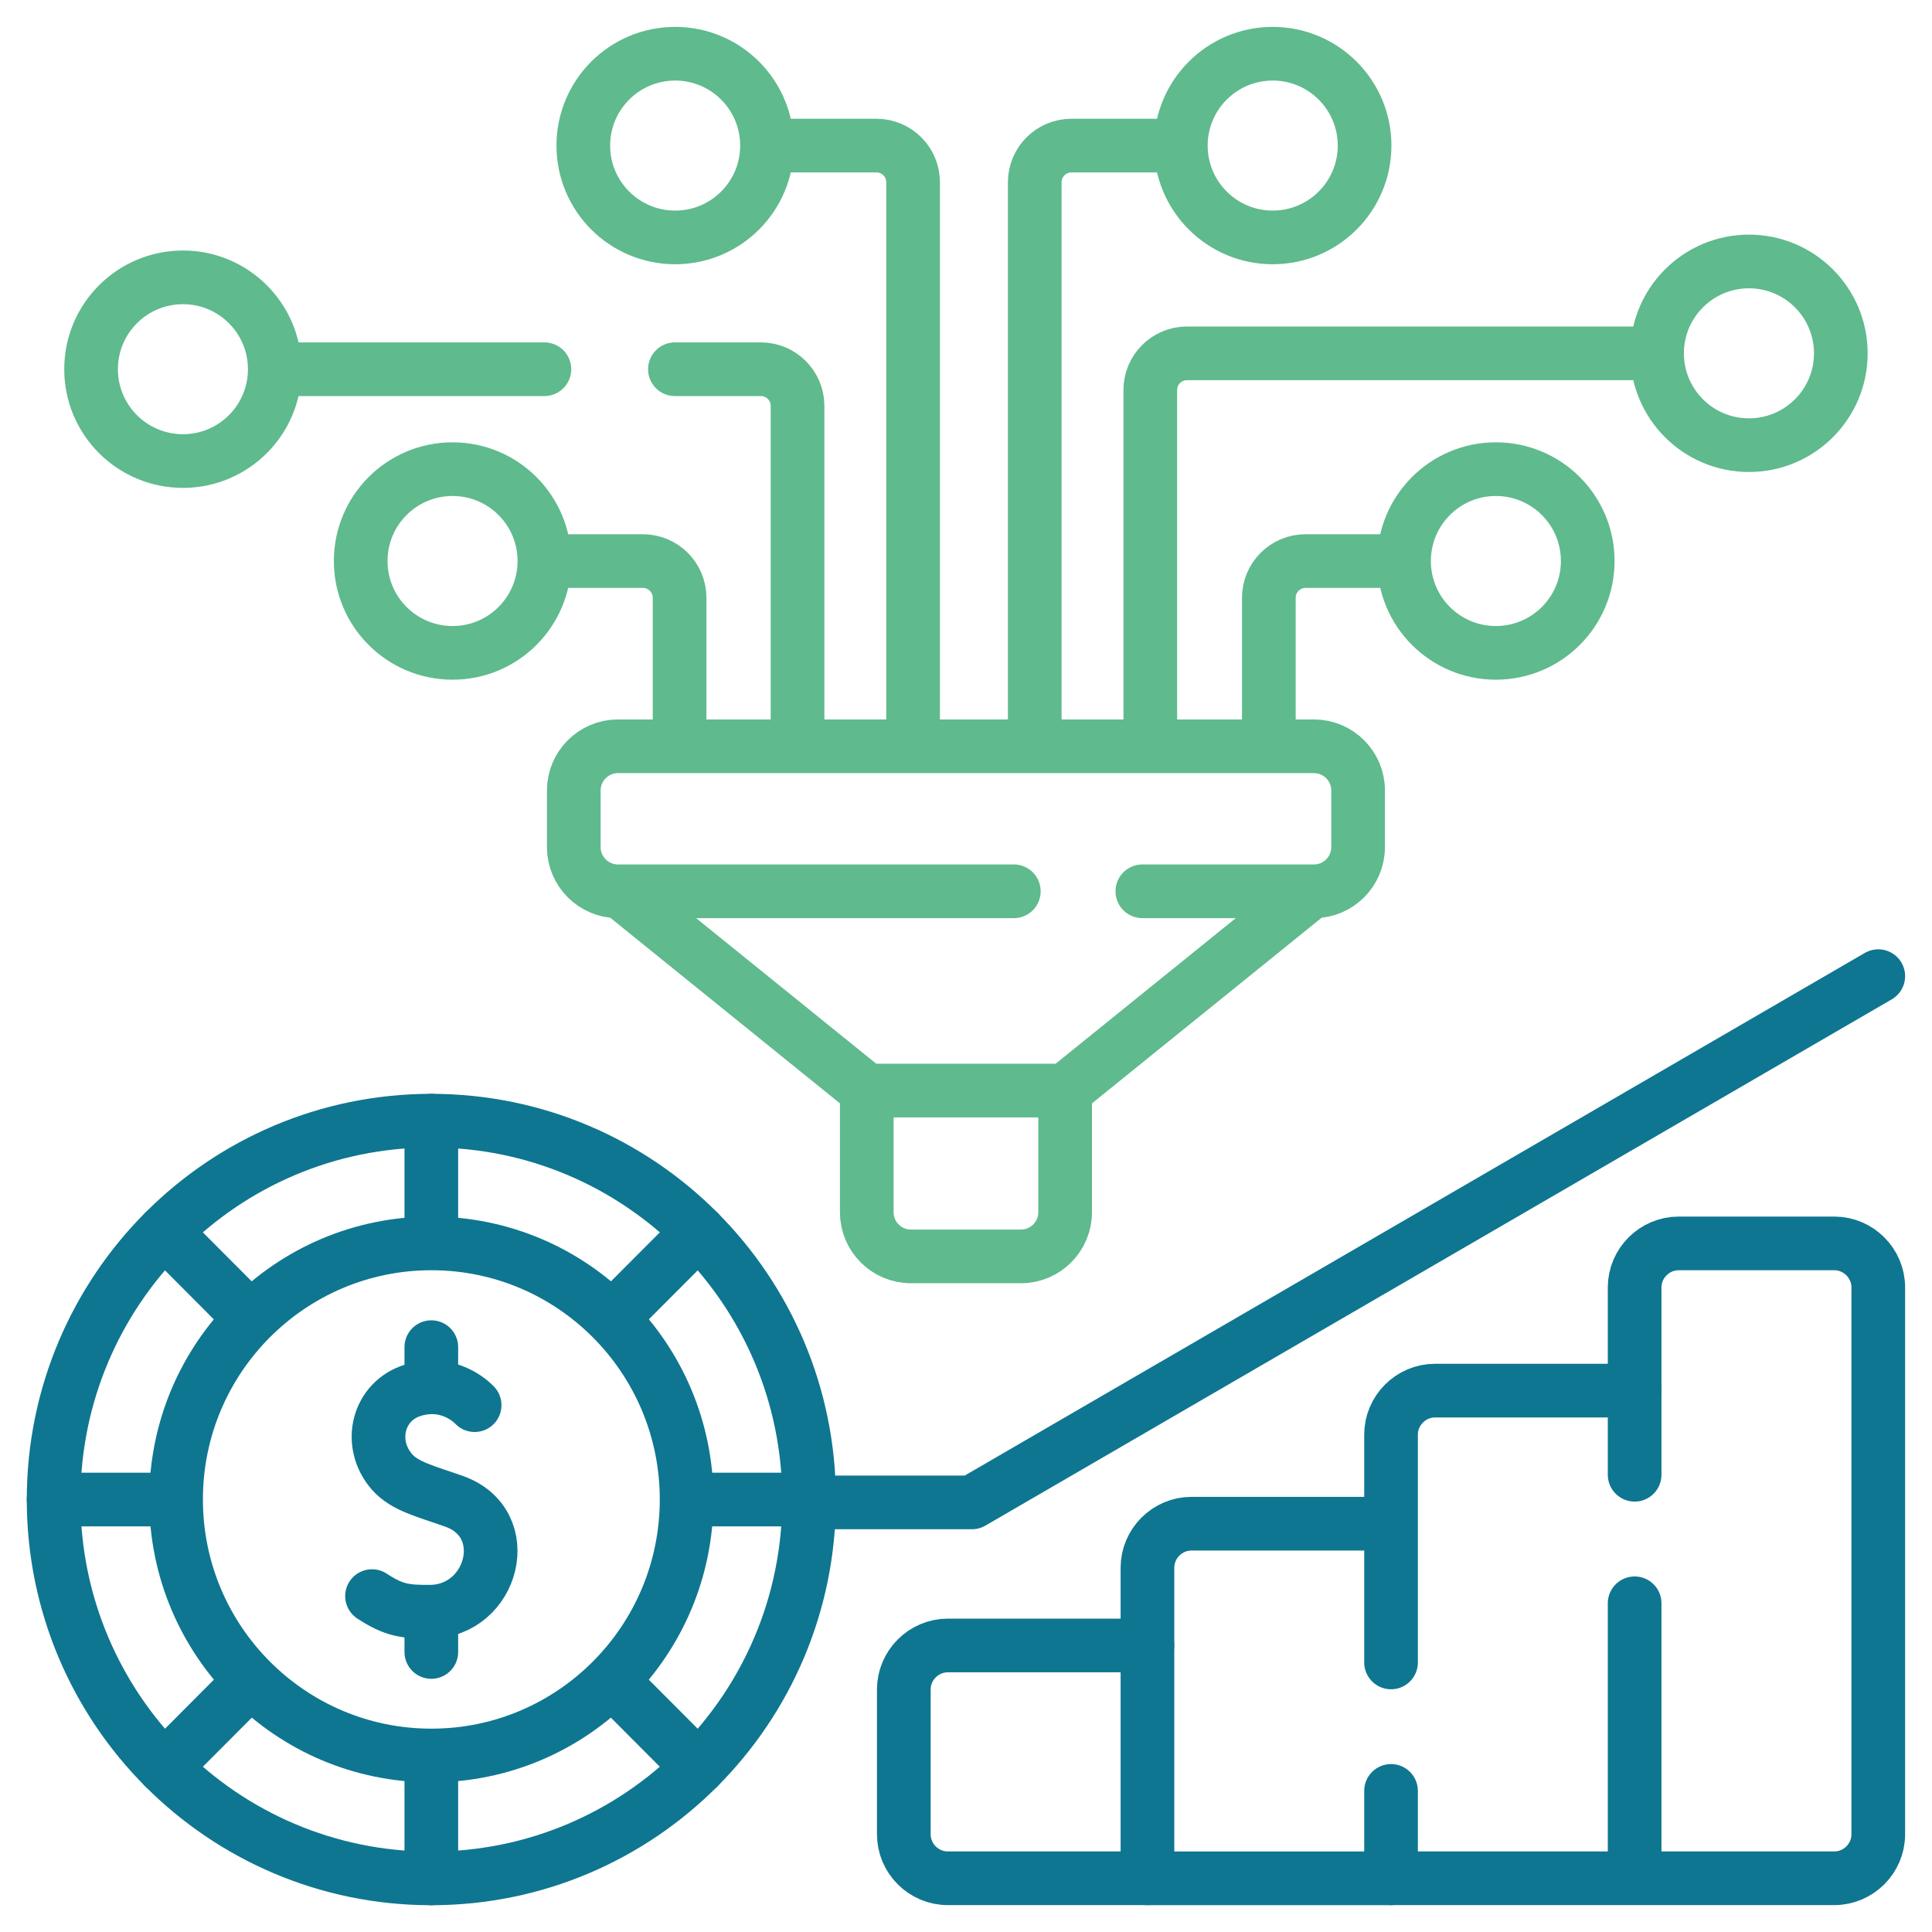 <svg width="36" height="36" viewBox="0 0 36 36" fill="none" xmlns="http://www.w3.org/2000/svg">
<g clip-path="url(#clip0_313_469)">
<path d="M19.847 20.427V22.59C19.847 23.042 19.478 23.411 19.026 23.411H16.972C16.52 23.411 16.151 23.042 16.151 22.59V20.427M21.286 16.608H24.441L19.847 20.321H16.151L11.557 16.608H18.891M11.513 16.608C11.062 16.608 10.692 16.239 10.692 15.787V14.727C10.692 14.275 11.062 13.906 11.513 13.906H24.485C24.937 13.906 25.306 14.275 25.306 14.727V15.787C25.306 16.239 24.937 16.608 24.485 16.608M26.054 10.455H24.326C23.949 10.455 23.643 10.761 23.643 11.138V13.878M10.231 10.455H11.98C12.357 10.455 12.663 10.761 12.663 11.138V13.878" stroke="#5FBA8D" stroke-miterlimit="10" stroke-linecap="round" stroke-linejoin="round"/>
<path d="M3.409 8.591C4.354 8.591 5.12 7.825 5.12 6.88C5.12 5.934 4.354 5.168 3.409 5.168C2.464 5.168 1.697 5.934 1.697 6.88C1.697 7.825 2.464 8.591 3.409 8.591Z" stroke="#5FBA8D" stroke-miterlimit="10" stroke-linecap="round" stroke-linejoin="round"/>
<path d="M12.581 4.424C13.526 4.424 14.292 3.658 14.292 2.713C14.292 1.767 13.526 1.001 12.581 1.001C11.635 1.001 10.869 1.767 10.869 2.713C10.869 3.658 11.635 4.424 12.581 4.424Z" stroke="#5FBA8D" stroke-miterlimit="10" stroke-linecap="round" stroke-linejoin="round"/>
<path d="M23.715 4.424C24.66 4.424 25.427 3.658 25.427 2.713C25.427 1.767 24.66 1.001 23.715 1.001C22.77 1.001 22.003 1.767 22.003 2.713C22.003 3.658 22.77 4.424 23.715 4.424Z" stroke="#5FBA8D" stroke-miterlimit="10" stroke-linecap="round" stroke-linejoin="round"/>
<path d="M14.352 2.713H16.331C16.709 2.713 17.014 3.019 17.014 3.396V13.878M12.576 6.88H14.178C14.555 6.88 14.861 7.186 14.861 7.563V13.878M5.212 6.88H10.144M21.933 2.713H19.964C19.587 2.713 19.281 3.019 19.281 3.396V13.878M30.791 6.584H22.117C21.74 6.584 21.434 6.89 21.434 7.267V13.878" stroke="#5FBA8D" stroke-miterlimit="10" stroke-linecap="round" stroke-linejoin="round"/>
<path d="M27.873 12.165C28.819 12.165 29.585 11.399 29.585 10.454C29.585 9.508 28.819 8.742 27.873 8.742C26.928 8.742 26.162 9.508 26.162 10.454C26.162 11.399 26.928 12.165 27.873 12.165Z" stroke="#5FBA8D" stroke-miterlimit="10" stroke-linecap="round" stroke-linejoin="round"/>
<path d="M8.433 12.165C9.378 12.165 10.144 11.399 10.144 10.454C10.144 9.508 9.378 8.742 8.433 8.742C7.487 8.742 6.721 9.508 6.721 10.454C6.721 11.399 7.487 12.165 8.433 12.165Z" stroke="#5FBA8D" stroke-miterlimit="10" stroke-linecap="round" stroke-linejoin="round"/>
<path d="M32.589 8.295C33.534 8.295 34.301 7.529 34.301 6.584C34.301 5.638 33.534 4.872 32.589 4.872C31.644 4.872 30.877 5.638 30.877 6.584C30.877 7.529 31.644 8.295 32.589 8.295Z" stroke="#5FBA8D" stroke-miterlimit="10" stroke-linecap="round" stroke-linejoin="round"/>
<path d="M15.228 27.995H18.111L34.999 18.189M25.92 35H21.381V29.213C21.381 28.762 21.75 28.392 22.201 28.392H25.92M25.92 30.977V26.733C25.92 26.282 26.289 25.912 26.741 25.912H30.459" stroke="#0E7690" stroke-miterlimit="10" stroke-linecap="round" stroke-linejoin="round"/>
<path d="M30.459 34.999H25.92V33.371M30.459 34.999H34.178C34.629 34.999 34.999 34.63 34.999 34.179V23.99C34.999 23.538 34.629 23.169 34.178 23.169H31.28C30.829 23.169 30.459 23.538 30.459 23.99V27.48M30.459 34.999V29.875M21.38 34.999H17.662C17.21 34.999 16.841 34.63 16.841 34.179V31.482C16.841 31.031 17.21 30.661 17.662 30.661H21.38" stroke="#0E7690" stroke-miterlimit="10" stroke-linecap="round" stroke-linejoin="round"/>
<path d="M8.037 35.001C11.925 35.001 15.076 31.84 15.076 27.942C15.076 24.043 11.925 20.882 8.037 20.882C4.15 20.882 0.999 24.043 0.999 27.942C0.999 31.84 4.15 35.001 8.037 35.001Z" stroke="#0E7690" stroke-miterlimit="10" stroke-linecap="round" stroke-linejoin="round"/>
<path d="M8.038 32.711C10.665 32.711 12.794 30.575 12.794 27.94C12.794 25.305 10.665 23.169 8.038 23.169C5.411 23.169 3.281 25.305 3.281 27.94C3.281 30.575 5.411 32.711 8.038 32.711Z" stroke="#0E7690" stroke-miterlimit="10" stroke-linecap="round" stroke-linejoin="round"/>
<path d="M8.844 26.183C8.788 26.124 8.362 25.704 7.699 25.904C7.044 26.102 6.842 26.892 7.302 27.424C7.541 27.7 7.942 27.79 8.46 27.974C9.619 28.385 9.191 30.024 8.012 30.032C7.551 30.035 7.336 30.006 6.932 29.741M8.037 30.102V30.782M8.037 25.102V25.781M8.037 20.882V22.95M13.014 27.942H15.076M11.557 24.411L13.014 22.95M13.014 32.934L11.503 31.418M8.037 32.79V35.001M0.999 27.942H3.061M3.061 32.934L4.572 31.418M4.633 24.527L3.061 22.95" stroke="#0E7690" stroke-miterlimit="10" stroke-linecap="round" stroke-linejoin="round"/>
</g>
<defs>
<clipPath id="clip0_313_469">
<rect width="36" height="36" fill="white" transform="translate(-0.001 0.001)"/>
</clipPath>
</defs>
</svg>
